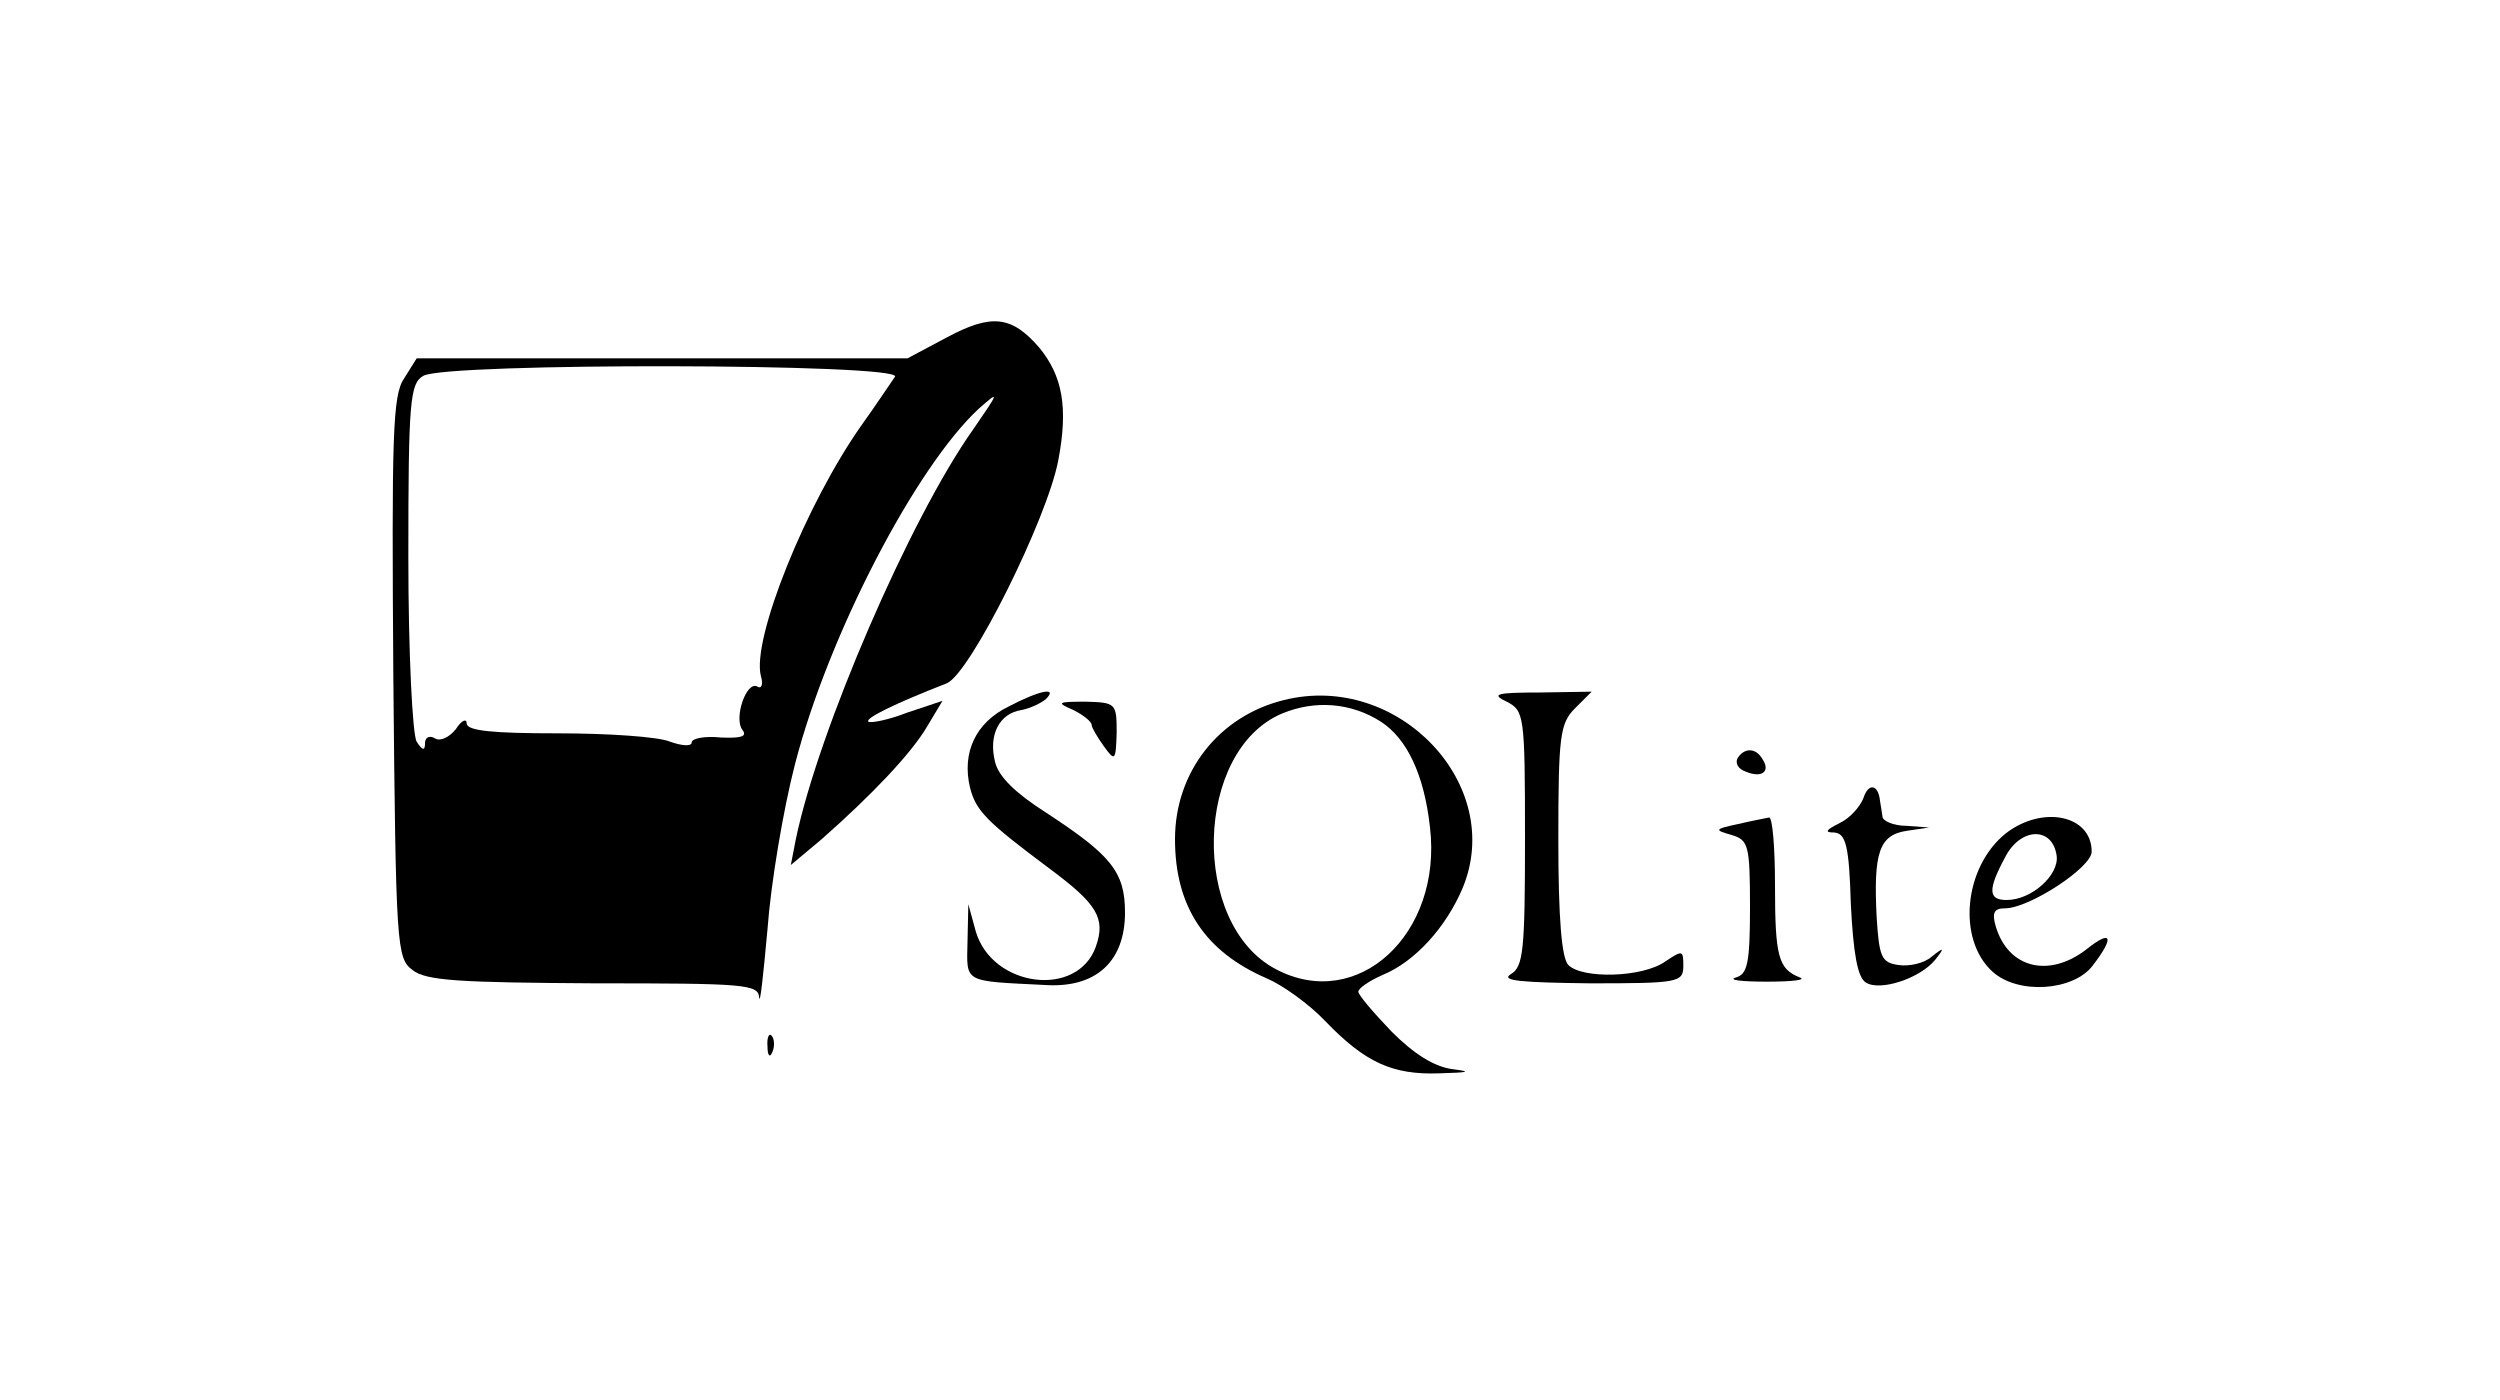 <?xml version="1.0" standalone="no"?>
<!DOCTYPE svg PUBLIC "-//W3C//DTD SVG 20010904//EN"
 "http://www.w3.org/TR/2001/REC-SVG-20010904/DTD/svg10.dtd">
<svg version="1.0" xmlns="http://www.w3.org/2000/svg"
 width="300pt" height="168pt" viewBox="0 0 300 168"
 preserveAspectRatio="xMidYMid meet">

<g transform="translate(0,168) scale(0.1,-0.1)"
fill="#000000" stroke="none">
<path d="M1136 1275 l-47 -25 -294 0 -295 0 -15 -24 c-14 -20 -15 -69 -13
-359 3 -323 4 -337 23 -351 16 -13 57 -15 218 -16 180 0 197 -1 198 -17 1 -10
5 27 10 82 4 55 19 144 33 198 40 155 145 357 221 427 25 22 24 20 -7 -25 -76
-107 -186 -362 -213 -492 l-6 -31 37 31 c59 52 108 103 127 136 l18 30 -42
-14 c-23 -9 -44 -13 -47 -11 -4 4 30 21 94 46 28 11 121 198 134 268 12 63 5
101 -23 135 -33 38 -57 41 -111 12z m-62 -47 c-5 -7 -22 -33 -40 -58 -67 -95
-132 -257 -121 -301 3 -10 1 -16 -4 -13 -13 8 -29 -38 -18 -52 6 -8 -2 -10
-26 -9 -19 2 -35 -1 -35 -6 0 -5 -12 -4 -26 1 -14 6 -75 10 -135 10 -78 0
-109 3 -109 12 0 6 -6 4 -13 -7 -8 -10 -19 -15 -25 -11 -7 4 -12 1 -12 -6 0
-9 -3 -9 -10 2 -5 8 -10 106 -10 222 0 187 2 208 18 217 27 16 575 15 566 -1z"/>
<path d="M1210 832 c-39 -19 -56 -55 -46 -97 7 -28 20 -41 95 -97 58 -43 68
-60 56 -94 -22 -62 -124 -49 -144 18 l-9 33 -1 -45 c-1 -50 -6 -47 93 -52 61
-4 96 28 96 87 0 49 -17 69 -95 120 -36 23 -57 43 -61 61 -8 32 5 58 32 62 10
2 23 8 29 13 15 15 -7 11 -45 -9z"/>
<path d="M1541 840 c-78 -19 -131 -86 -131 -167 0 -81 36 -135 110 -167 19 -8
51 -31 70 -51 48 -50 81 -65 137 -63 36 1 40 2 16 5 -22 3 -46 18 -73 45 -22
23 -40 44 -40 48 0 4 13 13 29 20 39 16 76 57 96 104 52 124 -77 260 -214 226z
m116 -26 c31 -20 52 -63 59 -127 15 -128 -87 -222 -185 -170 -103 54 -98 263
8 307 39 16 82 13 118 -10z"/>
<path d="M1808 838 c21 -11 22 -15 22 -164 0 -135 -2 -154 -17 -163 -13 -8 13
-10 95 -11 106 0 112 1 112 21 0 19 -1 19 -22 5 -27 -19 -99 -21 -116 -4 -8 8
-12 56 -12 150 0 125 2 140 20 158 l20 20 -62 -1 c-53 0 -59 -2 -40 -11z"/>
<path d="M1288 828 c12 -6 22 -14 22 -18 0 -3 7 -15 15 -26 13 -18 14 -17 15
17 0 35 -1 36 -37 37 -34 0 -36 -1 -15 -10z"/>
<path d="M2085 770 c-3 -6 1 -13 10 -16 19 -8 30 0 20 15 -8 14 -22 14 -30 1z"/>
<path d="M2236 722 c-4 -10 -16 -24 -29 -30 -16 -8 -18 -11 -6 -11 14 -1 18
-16 20 -86 3 -59 8 -88 18 -94 17 -11 65 5 83 27 12 15 11 16 -4 4 -9 -8 -27
-12 -40 -10 -20 3 -23 9 -26 57 -4 78 3 99 36 104 l27 4 -27 2 c-16 0 -29 6
-29 11 -1 6 -2 14 -3 19 -2 20 -14 22 -20 3z"/>
<path d="M2085 691 c-28 -6 -28 -7 -7 -13 20 -6 22 -12 22 -86 0 -68 -3 -81
-17 -85 -10 -3 7 -5 37 -5 30 0 48 2 40 5 -26 10 -30 25 -30 111 0 45 -3 81
-7 81 -5 -1 -21 -4 -38 -8z"/>
<path d="M2407 680 c-50 -40 -59 -127 -16 -166 31 -28 97 -23 120 7 27 35 23
44 -7 20 -45 -35 -94 -23 -109 27 -5 17 -2 22 11 22 29 0 104 49 104 68 0 44
-59 56 -103 22z m61 -27 c3 -23 -30 -53 -60 -53 -22 0 -23 12 -2 51 18 36 57
38 62 2z"/>
<path d="M921 424 c0 -11 3 -14 6 -6 3 7 2 16 -1 19 -3 4 -6 -2 -5 -13z"/>
</g>
</svg>
